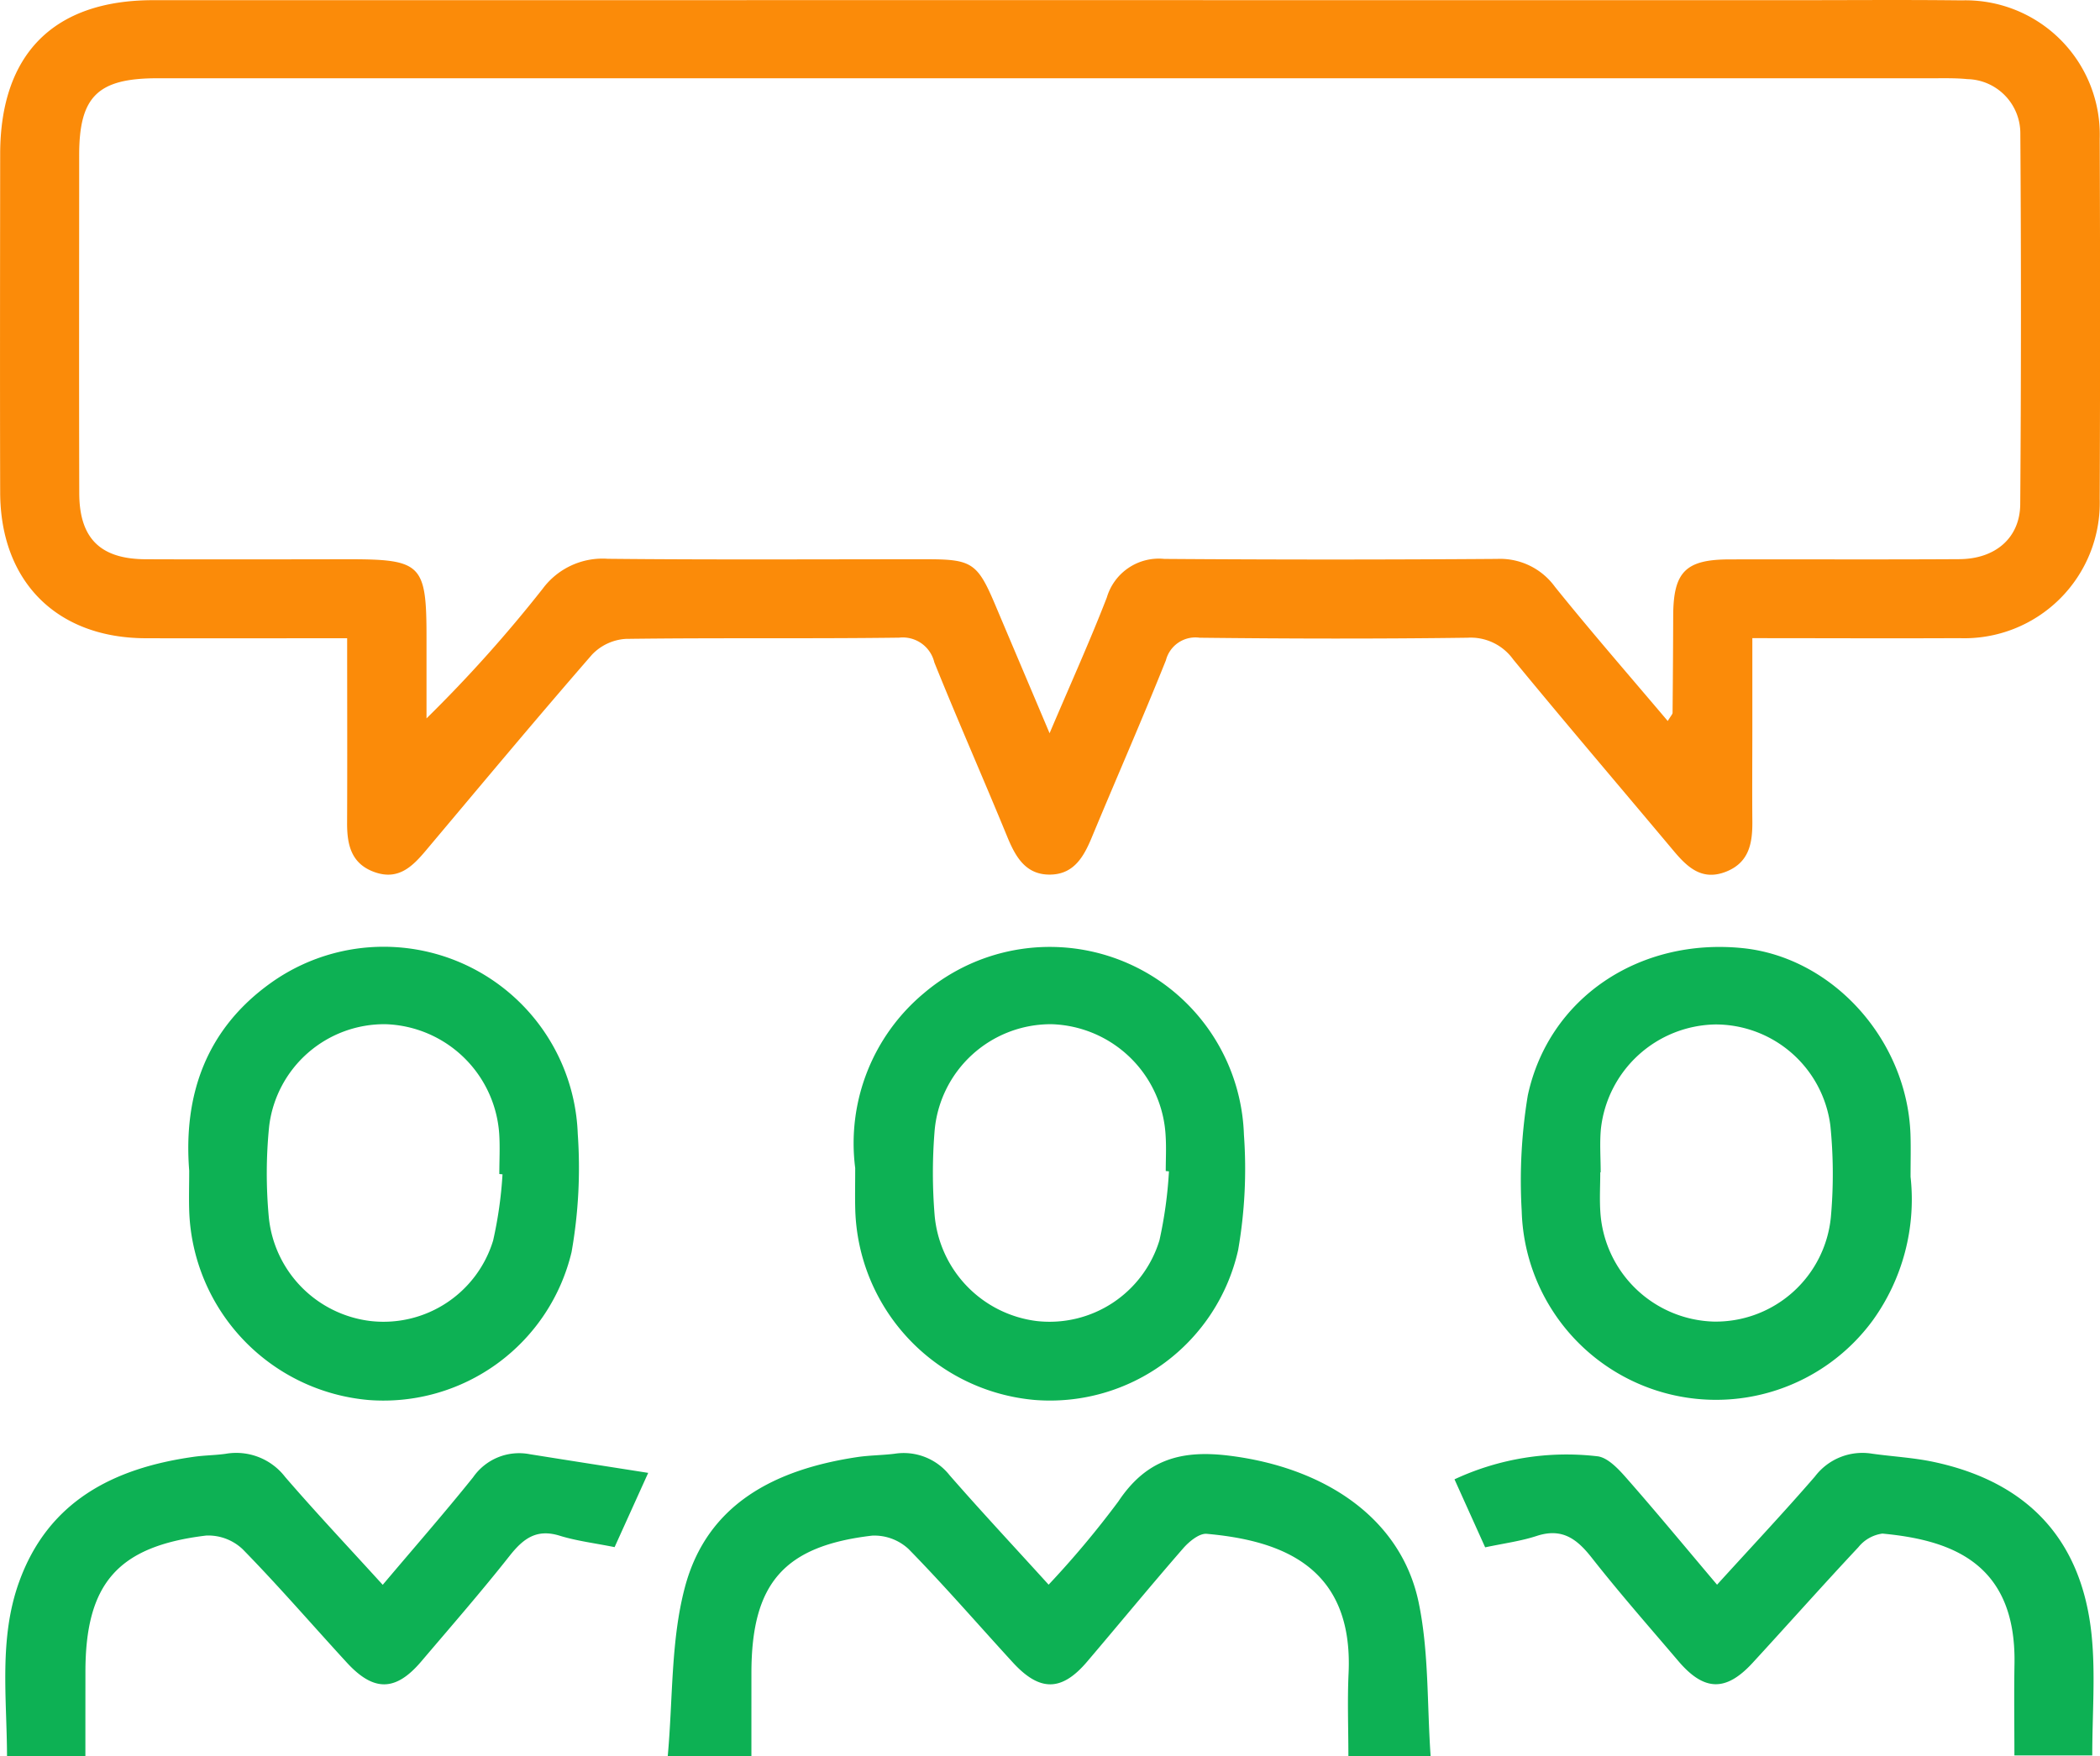 <svg xmlns="http://www.w3.org/2000/svg" width="131.748" height="110.213" viewBox="0 0 131.748 110.213">
  <g id="_5-Discussion_Board" data-name="5-Discussion Board" transform="translate(-112.07 -229.881)">
    <path id="Path_1118" data-name="Path 1118" d="M133.849,269.932c-4.412,0-8.537.013-12.662,0-5.562-.022-9.091-3.558-9.106-9.147-.019-7.074-.006-14.149,0-21.223,0-6.284,3.353-9.669,9.606-9.67q51.54-.005,103.08,0c3.453,0,6.906-.029,10.359.012a8.428,8.428,0,0,1,8.674,8.692q.046,11.291,0,22.582a8.5,8.5,0,0,1-8.819,8.749c-4.235.021-8.47,0-12.974,0V275.6c0,1.924-.017,3.849,0,5.773.016,1.374-.173,2.625-1.652,3.209-1.524.6-2.444-.3-3.318-1.345-3.345-3.99-6.724-7.951-10.031-11.972a3.283,3.283,0,0,0-2.863-1.365c-5.6.075-11.208.064-16.811,0a1.911,1.911,0,0,0-2.116,1.415c-1.491,3.723-3.107,7.4-4.644,11.1-.5,1.21-1.116,2.314-2.58,2.349-1.556.038-2.2-1.088-2.728-2.37-1.5-3.658-3.1-7.28-4.577-10.947a2.035,2.035,0,0,0-2.208-1.551c-5.716.074-11.434,0-17.151.077a3.2,3.2,0,0,0-2.118.99c-3.528,4.056-6.969,8.187-10.429,12.3-.835.993-1.712,1.859-3.17,1.36-1.506-.515-1.773-1.721-1.765-3.123C133.863,277.725,133.849,273.945,133.849,269.932Zm82.847,5.2c.205-.339.3-.427.306-.516q.03-3.054.04-6.108c.013-2.74.778-3.518,3.528-3.523,4.81-.011,9.62.015,14.429-.015,2.257-.014,3.8-1.335,3.815-3.453q.086-11.625.006-23.252a3.4,3.4,0,0,0-3.324-3.419c-.729-.073-1.47-.054-2.2-.054q-35.394,0-70.788,0-20.285,0-40.571,0c-3.743,0-4.9,1.152-4.9,4.823,0,7.072-.014,14.144.005,21.216.007,2.835,1.327,4.133,4.164,4.144,4.244.017,8.488.006,12.732,0,4.577,0,4.891.312,4.89,4.9q0,2.544,0,5.087a85.924,85.924,0,0,0,7.288-8.135,4.674,4.674,0,0,1,4.085-1.88c6.676.069,13.354.026,20.031.029,2.822,0,3.17.242,4.286,2.885,1.063,2.518,2.133,5.034,3.4,8.033,1.341-3.156,2.541-5.808,3.591-8.518a3.4,3.4,0,0,1,3.606-2.422q10.44.076,20.88,0a4.253,4.253,0,0,1,3.626,1.749C211.886,269.516,214.26,272.243,216.7,275.127Z" transform="translate(0 0)" fill="#fb8b09"/>
    <path id="Path_1119" data-name="Path 1119" d="M240.7,517.451h-5.249c.33-3.622.187-7.249,1.076-10.6,1.4-5.276,5.716-7.4,10.795-8.167.781-.118,1.58-.115,2.365-.213a3.672,3.672,0,0,1,3.451,1.354c1.968,2.254,4.011,4.442,6.209,6.863a59.054,59.054,0,0,0,4.373-5.221c1.731-2.6,3.883-3.252,6.931-2.877,6.077.747,10.812,3.968,11.908,9.2.649,3.1.523,6.353.753,9.654h-5.159c0-1.743-.068-3.472.012-5.2.308-6.682-4.2-8.327-8.9-8.747-.465-.042-1.1.48-1.468.9-2.042,2.345-4.016,4.749-6.032,7.117-1.6,1.885-2.97,1.9-4.66.059-2.178-2.376-4.287-4.818-6.541-7.118a3.154,3.154,0,0,0-2.289-.845c-5.545.649-7.566,3.005-7.574,8.6C240.7,513.9,240.7,515.587,240.7,517.451Z" transform="translate(-81.489 -177.364)" fill="#0db154"/>
    <path id="Path_1120" data-name="Path 1120" d="M417.577,419.3a12.987,12.987,0,0,1-2.367,9.007,12.194,12.194,0,0,1-22.029-6.871,32.834,32.834,0,0,1,.382-7.238c1.319-6.134,7.006-9.9,13.471-9.246,5.65.573,10.323,5.747,10.538,11.68C417.6,417.474,417.577,418.322,417.577,419.3Zm-19.441-.279h-.026c0,.846-.052,1.7.009,2.538a7.343,7.343,0,0,0,7.115,6.83,7.261,7.261,0,0,0,7.344-6.563,30.406,30.406,0,0,0-.032-5.739,7.267,7.267,0,0,0-7.206-6.345,7.356,7.356,0,0,0-7.192,6.574C398.068,417.205,398.136,418.113,398.136,419.016Z" transform="translate(-185.644 -115.574)" fill="#0db154"/>
    <path id="Path_1121" data-name="Path 1121" d="M146.917,418.685c-.378-4.788,1.089-8.91,5.142-11.795a12.182,12.182,0,0,1,19.235,9.483,30.434,30.434,0,0,1-.388,7.419,12.131,12.131,0,0,1-12.719,9.287A12.334,12.334,0,0,1,146.921,421.3C146.89,420.456,146.917,419.606,146.917,418.685Zm19.656.231-.2-.02c0-.846.049-1.7-.008-2.538a7.388,7.388,0,0,0-7.11-6.863,7.277,7.277,0,0,0-7.323,6.411,29.636,29.636,0,0,0-.017,5.738,7.286,7.286,0,0,0,6.375,6.477,7.188,7.188,0,0,0,7.694-5.05A25.739,25.739,0,0,0,166.573,418.917Z" transform="translate(-22.977 -115.342)" fill="#0db154"/>
    <path id="Path_1122" data-name="Path 1122" d="M269.962,418.536a12.258,12.258,0,0,1,4.312-10.975,12.188,12.188,0,0,1,20.076,8.89,29.733,29.733,0,0,1-.365,7.238,12.1,12.1,0,0,1-12.754,9.4,12.34,12.34,0,0,1-11.265-11.924C269.943,420.38,269.962,419.588,269.962,418.536Zm19.683.206-.2-.019c0-.733.04-1.47-.007-2.2a7.393,7.393,0,0,0-7.142-7.014,7.316,7.316,0,0,0-7.358,6.76,32.559,32.559,0,0,0,.008,5.239,7.337,7.337,0,0,0,6.417,6.63,7.207,7.207,0,0,0,7.687-5.07A26.93,26.93,0,0,0,289.646,418.742Z" transform="translate(-104.239 -115.356)" fill="#0db154"/>
    <path id="Path_1123" data-name="Path 1123" d="M118.073,517.448h-4.916c-.014-3.709-.515-7.4.752-10.926,1.819-5.07,5.909-7.15,10.922-7.862.671-.1,1.355-.1,2.026-.192a3.871,3.871,0,0,1,3.746,1.448c1.945,2.254,3.99,4.423,6.124,6.771,1.985-2.351,3.876-4.513,5.672-6.751a3.51,3.51,0,0,1,3.549-1.446c2.362.378,4.726.746,7.434,1.172l-2.108,4.66c-1.257-.253-2.384-.388-3.449-.718-1.45-.449-2.283.183-3.137,1.264-1.785,2.262-3.682,4.437-5.549,6.634-1.6,1.882-2.973,1.906-4.662.068-2.18-2.373-4.286-4.818-6.539-7.119a3.146,3.146,0,0,0-2.283-.856c-5.565.667-7.585,3.021-7.58,8.589C118.074,513.877,118.073,515.568,118.073,517.448Z" transform="translate(-0.646 -177.354)" fill="#0db154"/>
    <path id="Path_1124" data-name="Path 1124" d="M382.737,504.339l-1.924-4.268a16.634,16.634,0,0,1,8.948-1.448c.655.065,1.332.792,1.832,1.361,1.893,2.153,3.718,4.367,5.692,6.7,2.147-2.363,4.191-4.536,6.141-6.79a3.733,3.733,0,0,1,3.579-1.433c1.285.181,2.591.247,3.856.515,5.916,1.255,9.313,4.886,9.922,10.868.25,2.453.041,4.952.041,7.554h-4.884c0-1.943-.029-3.847.005-5.75.114-6.436-4.129-7.78-8.286-8.172a2.336,2.336,0,0,0-1.508.855c-2.241,2.392-4.417,4.846-6.637,7.259-1.676,1.822-3.041,1.783-4.656-.113-1.832-2.152-3.7-4.277-5.446-6.5-.926-1.177-1.854-1.864-3.421-1.36C384.987,503.949,383.921,504.087,382.737,504.339Z" transform="translate(-177.492 -177.358)" fill="#0db154"/>
  </g>
</svg>
